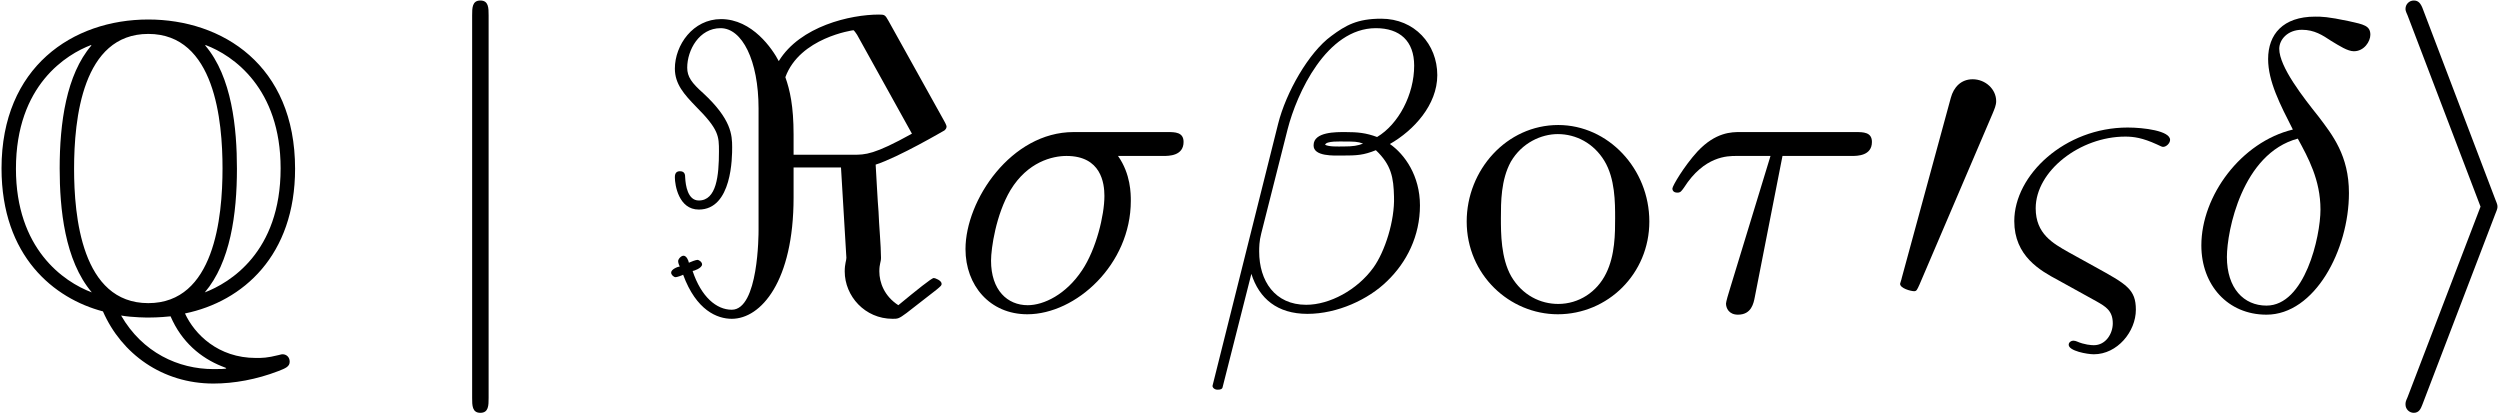 <?xml version="1.0" encoding="UTF-8"?>
<svg xmlns="http://www.w3.org/2000/svg" xmlns:xlink="http://www.w3.org/1999/xlink" width="870" height="144" viewBox="0 0 870 144"><!--latexit:AAAFIHjabVNbTBxVGP7PHFouBXaAXii9TWVRam2FFi2CF5ZSKLZsC7sLCwxdz8yc
XabMzqwzZ2m3m03Og2mN0USfqn1QgRitMd6ijTFRY7TVGIO6EDUxavrUF2OiDxrT
mHj2klpN52Qy//X83//9/2gpy/RYR8cqknDFmrWVNVH/PHU907En/cTVZ02hhf3M
SUX9jnaS6sxrBHT2xZjsC4aO0Aw1AuWgb6qqw67jMI7ekHeuq227/Y72XXfuvmvP
3rvv6b2/b+DhI6NjU9MnCI2fTKZYOuK305a1Ulfvk1v8E8HQ3jma8abEt1xk3K9b
xPMuNjQ2rd+wcVPzZi5xzCv4Gr6WV/IqXs1rLm7Zum37DmXnba18Ha/l9dzHG3gL
38K38e1ciWrEo5Zp04juWI4bTjoGjTCTWTSacilJahadSZKEbcZNnTDRbtggjIq2
NKLPJVwnbRsHC4lTnpN2dRqmp1krlJ+Vjk7fvv1dkWBobKhfDYaKgaEU0elghyIO
yIjX5e890H3fVKkNmyRptCRSb6KcsNjdEw2GjhX7laW874EHH5oUBHjMNe0El4+L
CwL9RZ5H0owIvKGiZylwsJBXUlYO+QaHDg/f0AWYABOSlmbU4418M2+KyXnVcPR0
ktqsiGC6syPFZrLEZaZu0VyNmvaowD5HEnRaiAWs3ky2yFpOaRMWQ4k7rnhtphSt
N2dkSdLzMklNRCYJm/X+7ysYb+WbTrN490zWtFMCqa2XCsXTlsIchWVSVDFMV/Bi
ZYRAdNcUWBV9lrhEZ2I7awqLczR4fGGEr184xjfw5vFgaFAAXA2FI77xieik0EPm
GSqIiQ9aJOEJPSgaa+1rL41QlvlGvml8xLGJ7gim1ZnyDYtqj1BjjwgmB0y9sBjE
zSzGCkZNj8mNNxFslDhfNHpuaW/t00q18gnfrFnYcWYKBIErTy/0dn1VybeKK+cs
UXZALN7iXE9hq+z9XYOdijjA6wqzffTwMN9RmuKQXy2wqGnZ0ZyaNA11jKqemUgS
VaOMqEwsaNbJqYyk1ZQrCqnzxC35DWqJAJfYCYv6a0TV+VMxuenGWv3b5tJ8rAeq
oAFawA+7YB8cgGE4CqMQglOQg8fgSTgPz8Mr8Cq8Bq/Dm/A2vAOX4D14Hz6FK/A5
fAFfwjJ8DXlYhW/he7gK1+AX+B2uo2pUjxS0G3WhXhRAQRRBE2gSnUAmctEZlENn
0ePoKXQePYcuoBfQW+hd9CG6jJbRD+hH9DO6Kl2SPpA+kj6WPpEuS59Jy9J30k/S
NelX6U/pL+m69DeuwNVYxk24GbfhdrwH9+NDeArreBancAZnMcfn8BP4GfwsvoAX
8BJ+Cb+Mf8N/VNSWRiSh8q99Gv7zVMj/APz0qtM=-->
<defs>
<g>
<g id="glyph-0-0">
<path d="M 68.578 1.297 C 88.812 -2.875 106.891 -18.938 106.891 -49.062 C 106.891 -85.219 81.484 -101 55.812 -101 C 29.547 -101 4.734 -84.5 4.734 -49.203 C 4.734 -18.5 23.094 -3.875 40.031 0.578 C 46.484 15.344 60.688 25.688 78.484 25.688 C 85.656 25.688 93.547 24.25 101 21.375 C 103.578 20.375 105.016 19.797 105.016 18.078 C 105.016 16.359 103.734 15.5 102.578 15.5 C 102.297 15.5 102.156 15.5 101.141 15.781 C 97.125 16.781 95.547 16.781 93.25 16.781 C 80.062 16.781 71.875 8.469 68.578 1.297 Z M 36.016 -91.969 C 27.266 -81.781 24.969 -64.984 24.969 -49.203 C 24.969 -35.156 26.688 -17.219 36.156 -6.031 C 26.25 -9.75 9.75 -21.234 9.75 -49.062 C 9.75 -78.328 27.547 -88.953 35.875 -92.109 Z M 75.75 -92.109 C 85.359 -88.516 101.859 -77.047 101.859 -49.203 C 101.859 -19.938 84.078 -9.328 75.469 -6.031 C 84.359 -16.5 86.656 -33.281 86.656 -49.062 C 86.656 -63.125 84.938 -81.062 75.609 -91.969 Z M 55.812 -2.297 C 32.562 -2.297 29.984 -32.703 29.984 -49.062 C 29.984 -66.281 32.859 -95.984 55.812 -95.984 C 79.047 -95.984 81.641 -65.562 81.641 -49.203 C 81.641 -32 78.766 -2.297 55.812 -2.297 Z M 46.344 2.016 C 50.359 2.719 55.672 2.719 55.812 2.719 C 56.531 2.719 59.547 2.719 63.562 2.297 C 67.438 11.328 74.172 16.781 81.344 19.656 C 82.781 20.234 82.922 20.234 82.922 20.375 C 82.922 20.656 80.344 20.656 78.484 20.656 C 66.281 20.656 53.797 14.922 46.344 2.016 Z M 46.344 2.016 "/>
</g>
<g id="glyph-1-0">
<path d="M 22.812 -102.438 C 22.812 -105.016 22.812 -107.609 19.938 -107.609 C 17.078 -107.609 17.078 -105.016 17.078 -102.438 L 17.078 30.703 C 17.078 33.281 17.078 35.875 19.938 35.875 C 22.812 35.875 22.812 33.281 22.812 30.703 Z M 22.812 -102.438 "/>
</g>
<g id="glyph-2-0">
<path d="M 82.203 -100.578 C 81.062 -102.578 80.922 -102.719 78.906 -102.719 C 69.016 -102.719 51.5 -98.703 44.047 -86.516 C 41.891 -90.672 34.859 -101.141 23.953 -101.141 C 14.203 -101.141 7.891 -92.109 7.891 -83.922 C 7.891 -78.484 11.188 -74.891 15.203 -70.734 C 23.234 -62.703 23.234 -60.406 23.234 -55.094 C 23.234 -46.625 22.375 -38.016 16.219 -38.016 C 12.344 -38.016 11.625 -43.328 11.484 -45.906 C 11.484 -47.062 11.328 -48.203 9.609 -48.203 C 7.891 -48.203 7.891 -46.625 7.891 -46.047 C 7.891 -43.469 9.188 -34.859 16.219 -34.859 C 27.828 -34.859 27.828 -53.234 27.828 -56.531 C 27.828 -60.828 27.547 -66.281 17.797 -75.328 C 13.766 -78.906 12.188 -81.062 12.188 -84.219 C 12.188 -90.391 16.359 -97.984 23.812 -97.984 C 31.281 -97.984 37.016 -86.797 37.016 -70.016 L 37.016 -27.688 C 37.016 -26.391 37.016 0 27.688 0 C 22.375 0 17.078 -4.453 14.062 -13.484 C 14.484 -13.484 17.359 -14.484 17.359 -15.781 C 17.359 -16.641 16.219 -17.359 15.781 -17.359 C 15.203 -17.359 13.344 -16.641 12.766 -16.359 C 12.625 -17.219 11.906 -18.797 10.906 -18.797 C 10.047 -18.797 9.031 -17.641 9.031 -16.922 C 9.031 -16.359 9.328 -15.5 9.609 -15.062 C 8.75 -14.922 6.594 -14.062 6.594 -12.906 C 6.594 -12.188 7.453 -11.328 8.172 -11.328 C 8.609 -11.328 10.328 -11.906 10.766 -12.188 C 15.344 0.281 22.672 3.156 27.688 3.156 C 37.875 3.156 49.203 -9.906 49.203 -39.031 L 49.203 -49.5 L 65.703 -49.5 L 67.578 -18.078 C 67.578 -17.078 67 -16.062 67 -13.344 C 67 -4.734 74.031 3.156 83.641 3.156 C 85.5 3.156 85.797 3.156 88.516 1.141 L 98.844 -6.891 C 100.578 -8.328 100.719 -8.469 100.719 -9.031 C 100.719 -10.188 98.422 -11.047 97.984 -11.047 C 97.266 -11.047 92.109 -6.891 85.656 -1.578 C 80.766 -4.734 79.047 -9.469 79.047 -13.344 C 79.047 -16.062 79.625 -16.5 79.625 -18.078 C 79.625 -22.234 78.906 -29.703 78.766 -34.141 C 78.484 -37.016 77.906 -48.5 77.766 -50.5 C 85.797 -53.078 101.438 -62.266 101.719 -62.406 C 102.156 -62.844 102.438 -63.125 102.438 -63.844 C 102.438 -64.125 101.578 -65.859 101.438 -66 Z M 90.391 -61.266 C 77.188 -53.938 74.172 -53.938 70.016 -53.938 L 49.203 -53.938 L 49.203 -60.969 C 49.203 -70.875 47.922 -76.469 46.344 -80.922 C 51.359 -94.688 69.875 -97.266 70.016 -97.266 C 70.297 -97.266 71.156 -95.844 71.297 -95.688 Z M 90.391 -61.266 "/>
</g>
<g id="glyph-2-1">
<path d="M 36.297 -68.141 C 37.016 -69.875 37.594 -71.156 37.594 -72.594 C 37.594 -76.75 33.859 -80.203 29.406 -80.203 C 25.391 -80.203 22.812 -77.469 21.812 -73.75 L 4.734 -11.047 C 4.734 -10.766 4.156 -9.188 4.156 -9.031 C 4.156 -7.453 7.891 -6.453 9.031 -6.453 C 9.906 -6.453 10.047 -6.891 10.906 -8.75 Z M 36.297 -68.141 "/>
</g>
<g id="glyph-2-2">
<path d="M 39.172 -33.422 C 39.891 -35.156 39.891 -35.438 39.891 -35.875 C 39.891 -36.297 39.891 -36.578 39.172 -38.312 L 14.062 -104.297 C 13.203 -106.734 12.344 -107.609 10.766 -107.609 C 9.188 -107.609 7.891 -106.312 7.891 -104.734 C 7.891 -104.297 7.891 -104.016 8.609 -102.438 L 34 -35.875 L 8.609 30.422 C 7.891 32 7.891 32.281 7.891 33 C 7.891 34.578 9.188 35.875 10.766 35.875 C 12.625 35.875 13.203 34.438 13.766 33 Z M 39.172 -33.422 "/>
</g>
<g id="glyph-3-0">
<path d="M 74.312 -53.516 C 76.188 -53.516 81.344 -53.516 81.344 -58.391 C 81.344 -61.828 78.328 -61.828 75.75 -61.828 L 43.047 -61.828 C 21.375 -61.828 5.453 -38.156 5.453 -21.094 C 5.453 -8.469 13.922 1.578 26.969 1.578 C 43.906 1.578 62.984 -15.781 62.984 -37.875 C 62.984 -40.312 62.984 -47.203 58.531 -53.516 Z M 27.109 -1.578 C 20.078 -1.578 14.344 -6.75 14.344 -17.078 C 14.344 -21.375 16.062 -33.141 21.094 -41.609 C 27.109 -51.5 35.719 -53.516 40.609 -53.516 C 52.656 -53.516 53.797 -44.047 53.797 -39.594 C 53.797 -32.859 50.938 -21.094 46.047 -13.766 C 40.453 -5.312 32.703 -1.578 27.109 -1.578 Z M 27.109 -1.578 "/>
</g>
<g id="glyph-3-1">
<path d="M 82.5 -81.641 C 82.5 -92.391 74.609 -101.281 62.984 -101.281 C 54.656 -101.281 50.641 -99 45.625 -95.266 C 37.734 -89.531 29.844 -75.609 27.109 -64.703 L 4.297 26.391 C 4.156 26.969 4.875 27.828 6.031 27.828 C 7.172 27.828 7.609 27.547 7.75 27.109 L 17.797 -12.484 C 20.516 -3.875 26.828 1.438 37.297 1.438 C 47.781 1.438 58.531 -3.594 64.984 -9.906 C 71.875 -16.5 76.469 -25.688 76.469 -36.297 C 76.469 -46.625 71.156 -54.094 66 -57.672 C 74.312 -62.406 82.5 -71.297 82.5 -81.641 Z M 56.672 -57.812 C 54.812 -57.094 53.234 -56.812 49.781 -56.812 C 47.781 -56.812 44.906 -56.672 43.469 -57.391 C 43.766 -58.828 48.922 -58.531 50.5 -58.531 C 53.516 -58.531 54.812 -58.531 56.672 -57.812 Z M 74.453 -84.938 C 74.453 -74.891 69.016 -64.562 61.547 -60.109 C 57.672 -61.547 54.812 -61.828 50.5 -61.828 C 47.484 -61.828 39.453 -61.984 39.453 -57.25 C 39.312 -53.234 46.766 -53.656 49.359 -53.656 C 54.656 -53.656 56.812 -53.797 61.125 -55.516 C 66.562 -50.359 67.281 -45.906 67.438 -39.312 C 67.719 -30.984 64.281 -20.234 60.25 -14.641 C 54.656 -6.891 45.047 -1.719 36.875 -1.719 C 25.969 -1.719 20.516 -10.047 20.516 -20.234 C 20.516 -21.656 20.516 -23.812 21.234 -26.547 L 30.422 -62.844 C 33.578 -75.172 43.906 -97.984 61.125 -97.984 C 69.438 -97.984 74.453 -93.547 74.453 -84.938 Z M 74.453 -84.938 "/>
</g>
<g id="glyph-3-2">
<path d="M 42.188 -53.516 L 66.281 -53.516 C 68.141 -53.516 73.312 -53.516 73.312 -58.391 C 73.312 -61.828 70.297 -61.828 67.578 -61.828 L 27.406 -61.828 C 24.531 -61.828 18.938 -61.828 12.625 -55.094 C 7.891 -49.922 3.875 -43.047 3.875 -42.188 C 3.875 -42.031 3.875 -40.75 5.594 -40.75 C 6.75 -40.75 7.031 -41.312 7.891 -42.469 C 14.922 -53.516 23.094 -53.516 26.109 -53.516 L 38.016 -53.516 L 23.953 -7.453 C 23.391 -5.734 22.531 -2.719 22.531 -2.156 C 22.531 -0.578 23.531 1.719 26.688 1.719 C 31.422 1.719 32.141 -2.297 32.562 -4.453 Z M 42.188 -53.516 "/>
</g>
<g id="glyph-3-3">
<path d="M 33.141 -2.875 C 36.156 -1.141 38.734 0.281 38.734 4.734 C 38.734 8.328 36.297 12.344 32.141 12.344 C 31.281 12.344 28.844 12.188 26.25 11.047 C 25.969 10.906 25.391 10.766 24.969 10.766 C 24.25 10.766 23.391 11.328 23.391 12.188 C 23.391 14.344 29.844 15.5 32.141 15.5 C 40.312 15.5 46.766 7.609 46.766 0 C 46.766 -7.172 43.469 -8.891 32.562 -14.922 L 23.234 -20.078 C 17.938 -23.094 11.906 -26.391 11.906 -35.297 C 11.906 -48.344 27.406 -60.25 43.047 -60.25 C 46.047 -60.25 49.062 -59.828 54.094 -57.531 C 55.375 -56.953 55.812 -56.672 56.234 -56.672 C 57.391 -56.672 58.672 -57.969 58.672 -59.109 C 58.672 -62.266 49.5 -63.406 43.906 -63.406 C 22.094 -63.406 4.453 -46.922 4.453 -30.844 C 4.453 -18.656 13.484 -13.625 19.656 -10.328 Z M 33.141 -2.875 "/>
</g>
<g id="glyph-3-4">
<path d="M 37.875 -62.703 C 19.938 -58.391 6.031 -39.734 6.031 -22.375 C 6.031 -8.609 15.203 1.719 28.688 1.719 C 45.484 1.719 57.391 -20.797 57.391 -40.609 C 57.391 -53.656 51.656 -60.828 46.766 -67.281 C 41.609 -73.75 33.141 -84.5 33.141 -90.812 C 33.141 -93.969 36.016 -97.422 41.031 -97.422 C 45.344 -97.422 48.203 -95.547 51.219 -93.547 C 54.094 -91.812 56.953 -89.953 59.109 -89.953 C 62.703 -89.953 64.844 -93.391 64.844 -95.688 C 64.844 -98.844 62.547 -99.281 57.391 -100.422 C 49.922 -102 47.922 -102 45.625 -102 C 34.438 -102 29.266 -95.844 29.266 -87.234 C 29.266 -79.484 33.422 -71.453 37.875 -62.703 Z M 39.594 -59.547 C 43.188 -52.938 47.484 -45.188 47.484 -34.859 C 47.484 -25.391 42.031 -1.438 28.688 -1.438 C 20.797 -1.438 14.922 -7.453 14.922 -18.359 C 14.922 -27.406 20.234 -54.375 39.594 -59.547 Z M 39.594 -59.547 "/>
</g>
<g id="glyph-4-0">
<path d="M 67.578 -30.703 C 67.578 -49.062 53.234 -64.281 35.875 -64.281 C 17.938 -64.281 4.016 -48.641 4.016 -30.703 C 4.016 -12.188 18.938 1.578 35.719 1.578 C 53.078 1.578 67.578 -12.484 67.578 -30.703 Z M 35.875 -2.016 C 29.703 -2.016 23.391 -5.016 19.516 -11.625 C 15.922 -17.938 15.922 -26.688 15.922 -31.844 C 15.922 -37.453 15.922 -45.188 19.375 -51.5 C 23.234 -58.109 29.984 -61.125 35.719 -61.125 C 42.031 -61.125 48.203 -57.969 51.938 -51.797 C 55.672 -45.625 55.672 -37.297 55.672 -31.844 C 55.672 -26.688 55.672 -18.938 52.516 -12.625 C 49.359 -6.172 43.047 -2.016 35.875 -2.016 Z M 35.875 -2.016 "/>
</g>
</g>
</defs>
<g fill="rgb(0%, 0%, 0%)" fill-opacity="1">
<use xlink:href="#glyph-0-0" x="-4.203" y="107.787"/>
</g>
<g fill="rgb(0%, 0%, 0%)" fill-opacity="1">
<use xlink:href="#glyph-1-0" x="147.227" y="107.787"/>
</g>
<g fill="rgb(0%, 0%, 0%)" fill-opacity="1">
<use xlink:href="#glyph-2-0" x="226.963" y="107.787"/>
</g>
<g fill="rgb(0%, 0%, 0%)" fill-opacity="1">
<use xlink:href="#glyph-3-0" x="330.539" y="107.787"/>
<use xlink:href="#glyph-3-1" x="417.678" y="107.787"/>
</g>
<g fill="rgb(0%, 0%, 0%)" fill-opacity="1">
<use xlink:href="#glyph-4-0" x="506.392" y="107.787"/>
</g>
<g fill="rgb(0%, 0%, 0%)" fill-opacity="1">
<use xlink:href="#glyph-3-2" x="578.118" y="107.787"/>
</g>
<g fill="rgb(0%, 0%, 0%)" fill-opacity="1">
<use xlink:href="#glyph-2-1" x="657.074" y="107.787"/>
</g>
<g fill="rgb(0%, 0%, 0%)" fill-opacity="1">
<use xlink:href="#glyph-3-3" x="696.515" y="107.787"/>
<use xlink:href="#glyph-3-4" x="760.04" y="107.787"/>
</g>
<g fill="rgb(0%, 0%, 0%)" fill-opacity="1">
<use xlink:href="#glyph-2-2" x="829.226" y="107.787"/>
</g>
</svg>
